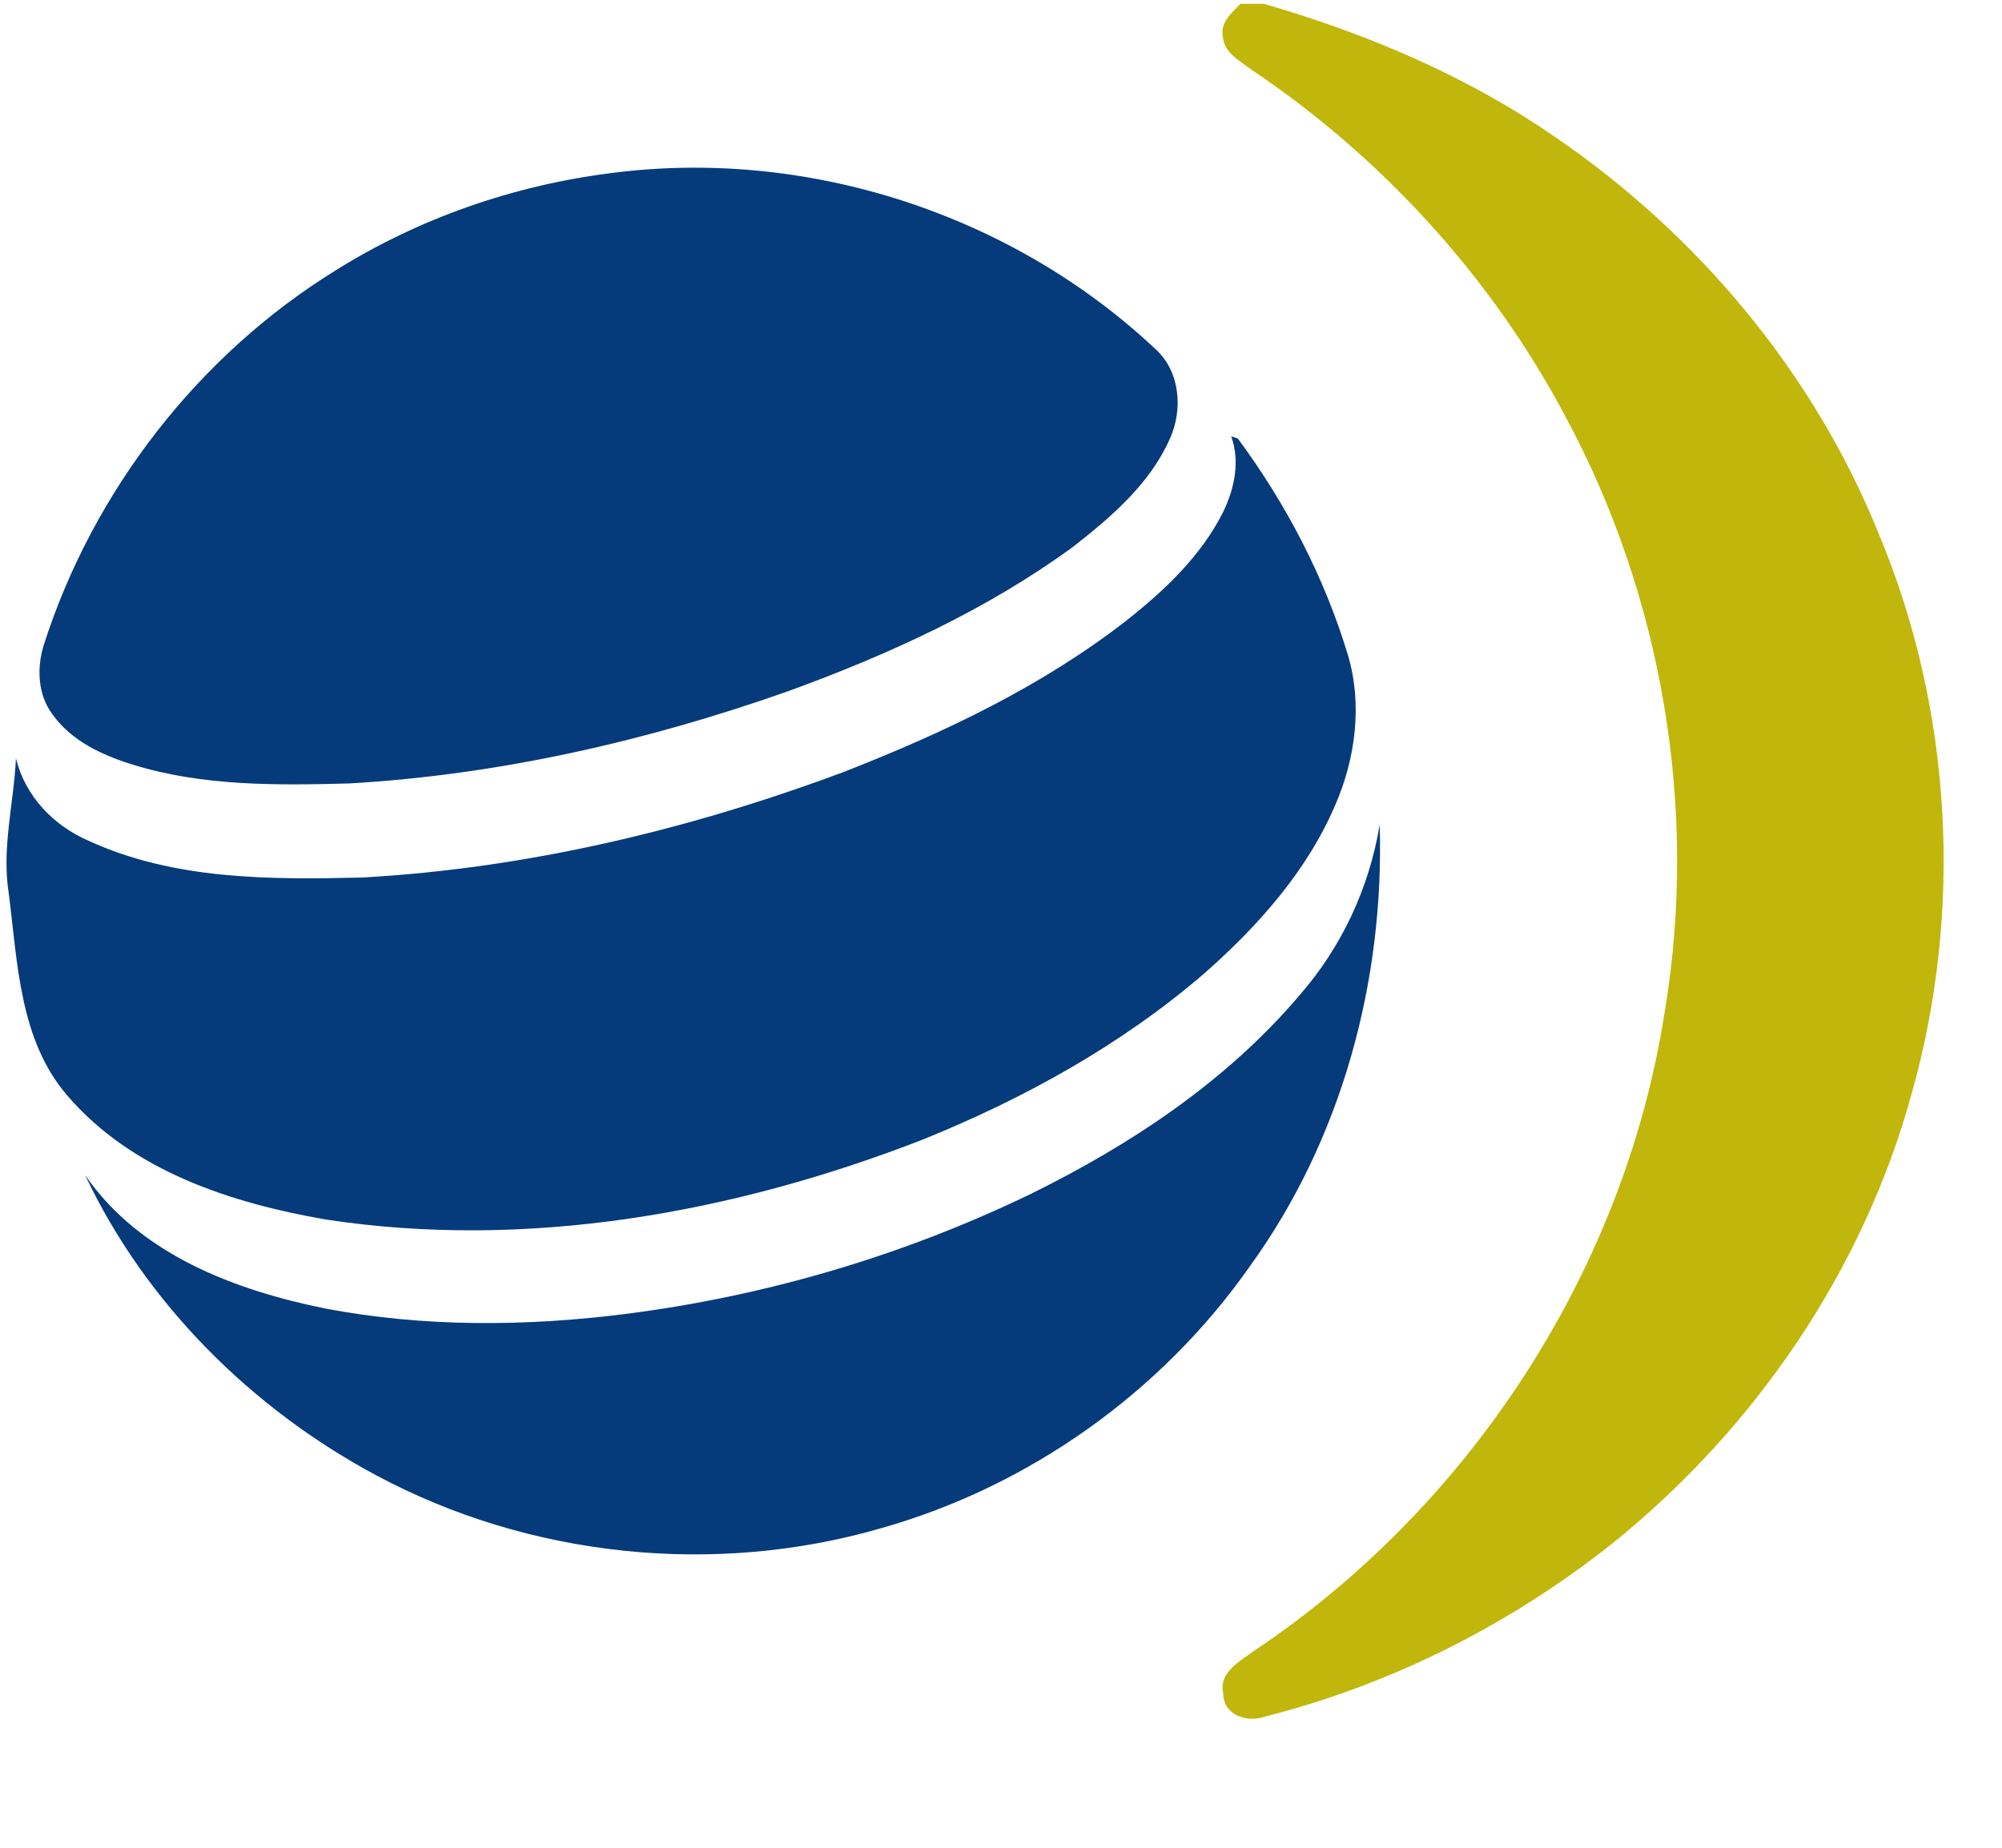 <svg width="26" height="24" viewBox="0 0 26 24" fill="none" xmlns="http://www.w3.org/2000/svg">
<g clip-path="url(#clip0)">
<path d="M16.11 0.049H16.414C17.75 0.437 19.05 0.985 20.2 1.782C22.05 3.047 23.562 4.847 24.405 6.947C25.354 9.222 25.498 11.828 24.828 14.2C24.198 16.507 22.783 18.564 20.939 20.048C19.61 21.104 18.062 21.883 16.422 22.298C16.193 22.379 15.885 22.276 15.886 21.993C15.825 21.723 16.099 21.582 16.277 21.449C19.084 19.576 21.103 16.501 21.622 13.127C22.058 10.503 21.587 7.743 20.33 5.409C19.366 3.592 17.94 2.037 16.244 0.899C16.099 0.788 15.897 0.686 15.882 0.479C15.841 0.295 15.997 0.167 16.11 0.049Z" fill="#C1B60C"/>
<path d="M7.915 2.251C10.458 1.912 13.13 2.768 15.009 4.537C15.327 4.826 15.365 5.32 15.193 5.699C14.932 6.289 14.428 6.717 13.934 7.104C12.813 7.922 11.541 8.502 10.246 8.974C8.406 9.625 6.483 10.064 4.535 10.176C3.596 10.201 2.636 10.213 1.729 9.933C1.331 9.811 0.924 9.624 0.677 9.272C0.49 9.019 0.477 8.675 0.567 8.382C1.209 6.375 2.577 4.613 4.357 3.513C5.433 2.839 6.659 2.412 7.915 2.251ZM31.678 5.771C32.428 4.966 33.593 4.827 34.629 4.806C36.134 4.828 37.647 4.736 39.146 4.915C39.494 4.936 39.55 5.333 39.61 5.605C39.684 6.109 39.733 6.624 39.682 7.132C39.634 7.311 39.434 7.299 39.29 7.286C37.89 7.152 36.483 7.162 35.078 7.16C34.731 7.173 34.345 7.153 34.051 7.376C33.8 7.576 33.721 7.918 33.715 8.227C33.71 8.775 33.715 9.323 33.715 9.871C35.281 9.873 36.848 9.867 38.414 9.873C38.588 9.85 38.771 9.984 38.753 10.174C38.771 10.712 38.758 11.252 38.761 11.792C38.776 11.968 38.699 12.207 38.483 12.178C36.893 12.188 35.304 12.178 33.715 12.182C33.715 12.79 33.711 13.398 33.714 14.005C33.718 14.34 33.815 14.712 34.104 14.909C34.364 15.074 34.682 15.072 34.979 15.073C36.357 15.062 37.738 15.111 39.112 14.976C39.299 14.95 39.489 14.964 39.672 15.016C39.734 15.659 39.698 16.32 39.538 16.947C39.502 17.154 39.337 17.33 39.123 17.334C37.781 17.488 36.426 17.437 35.078 17.45C34.204 17.434 33.297 17.421 32.484 17.052C31.884 16.782 31.397 16.266 31.168 15.641C30.91 14.979 30.874 14.256 30.883 13.552C30.886 11.956 30.884 10.36 30.883 8.763C30.865 7.727 30.946 6.57 31.678 5.771ZM42.437 4.927C43.751 4.762 45.077 4.812 46.398 4.807C47.464 4.848 48.563 5.055 49.474 5.648C50.198 6.117 50.735 6.871 50.933 7.72C51.185 8.806 51.11 10.017 50.525 10.984C50.175 11.573 49.633 12.019 49.039 12.338C49.944 13.896 50.87 15.44 51.789 16.989C51.856 17.106 51.937 17.266 51.838 17.392C51.583 17.487 51.308 17.44 51.044 17.449C50.358 17.435 49.67 17.473 48.984 17.432C48.738 17.432 48.617 17.192 48.515 17.003C47.804 15.653 47.05 14.326 46.346 12.973C45.741 12.952 45.134 12.944 44.531 12.891C44.531 14.27 44.531 15.649 44.532 17.028C44.542 17.186 44.51 17.403 44.317 17.426C43.815 17.48 43.306 17.433 42.802 17.449C42.511 17.435 42.207 17.492 41.927 17.398C41.769 17.304 41.797 17.099 41.786 16.943C41.79 13.209 41.787 9.476 41.788 5.742C41.797 5.547 41.792 5.337 41.89 5.163C42.007 4.981 42.246 4.966 42.437 4.927ZM44.535 7.093C44.524 8.152 44.537 9.213 44.529 10.273C44.525 10.434 44.541 10.595 44.566 10.754C45.527 10.771 46.575 10.968 47.45 10.454C48.487 9.863 48.62 8.122 47.6 7.448C46.691 6.853 45.555 7.049 44.535 7.093ZM52.477 5.143C52.893 4.892 53.392 4.863 53.863 4.829C54.269 4.817 54.679 4.767 55.082 4.841C55.179 4.936 55.181 5.079 55.194 5.205C55.34 8.626 56.316 11.96 57.679 15.078C59.132 11.931 60.044 8.508 60.215 5.032C60.209 4.832 60.457 4.808 60.606 4.805C61.138 4.805 61.675 4.824 62.197 4.938C62.467 5.008 62.791 5.099 62.895 5.395V5.975C62.798 7.802 62.391 9.599 61.839 11.336C61.324 12.933 60.717 14.504 59.946 15.993C59.64 16.568 59.23 17.177 58.575 17.361C57.965 17.496 57.327 17.464 56.709 17.406C55.956 17.308 55.457 16.65 55.126 16.015C54.388 14.57 53.831 13.038 53.342 11.49C52.776 9.624 52.338 7.697 52.293 5.738C52.3 5.533 52.256 5.255 52.477 5.143ZM15.99 5.668C16.011 5.675 16.054 5.688 16.075 5.695C16.703 6.544 17.199 7.494 17.506 8.509C17.695 9.149 17.605 9.847 17.343 10.452C16.974 11.316 16.337 12.029 15.644 12.64C14.563 13.572 13.302 14.268 11.988 14.8C9.534 15.756 6.844 16.24 4.225 15.839C3.002 15.626 1.716 15.21 0.877 14.233C0.252 13.512 0.229 12.507 0.114 11.606C0.019 11.016 0.18 10.435 0.207 9.848C0.326 10.343 0.699 10.727 1.154 10.922C2.262 11.431 3.511 11.426 4.703 11.398C6.842 11.279 8.951 10.776 10.957 10.027C12.251 9.521 13.525 8.919 14.629 8.06C15.125 7.668 15.603 7.218 15.889 6.642C16.033 6.341 16.106 5.992 15.99 5.668ZM17.918 10.712C17.981 12.74 17.424 14.8 16.235 16.443C15.084 18.087 13.363 19.306 11.448 19.848C9.28 20.478 6.879 20.23 4.885 19.162C3.274 18.299 1.896 16.936 1.106 15.264C1.818 16.297 3.056 16.76 4.23 16.997C5.512 17.24 6.83 17.23 8.121 17.067C9.944 16.835 11.731 16.309 13.39 15.506C14.692 14.864 15.934 14.041 16.882 12.921C17.425 12.299 17.783 11.53 17.918 10.712ZM0.123 24.771C0.977 24.755 1.833 24.747 2.686 24.775C2.683 24.907 2.679 25.041 2.672 25.174C2.328 25.184 1.983 25.187 1.639 25.181C1.631 26.267 1.646 27.354 1.631 28.441C1.48 28.444 1.328 28.446 1.177 28.447C1.172 27.361 1.176 26.275 1.176 25.19C0.835 25.18 0.495 25.184 0.154 25.178C0.144 25.042 0.133 24.906 0.123 24.771ZM35.052 25.01C35.536 24.595 36.216 24.749 36.788 24.817C36.798 24.944 36.806 25.071 36.815 25.199C36.39 25.209 35.942 25.075 35.534 25.235C35.116 25.424 35.055 25.952 35.072 26.36C35.096 26.861 34.966 27.46 35.35 27.857C35.752 28.213 36.319 28.014 36.799 28.018C36.801 28.147 36.803 28.277 36.805 28.407C36.217 28.512 35.514 28.613 35.022 28.186C34.602 27.791 34.583 27.166 34.59 26.625C34.586 26.065 34.59 25.403 35.052 25.01ZM2.742 25.716C2.895 25.717 3.048 25.72 3.202 25.724C3.417 26.497 3.589 27.287 3.846 28.047C3.871 28.041 3.921 28.031 3.946 28.025C4.156 27.26 4.343 26.489 4.558 25.725C4.708 25.721 4.858 25.718 5.008 25.718C4.805 26.668 4.49 27.591 4.244 28.53C4.148 28.835 4.071 29.238 3.738 29.366C3.42 29.399 3.101 29.372 2.782 29.386C2.78 29.265 2.78 29.144 2.781 29.024C3.072 29.022 3.408 29.132 3.664 28.947C3.762 28.805 3.785 28.628 3.831 28.465C3.643 28.463 3.47 28.374 3.432 28.175C3.197 27.357 2.938 26.544 2.742 25.716ZM5.518 25.805C5.992 25.725 6.494 25.609 6.966 25.758C7.387 25.909 7.577 26.38 7.579 26.803C7.585 27.288 7.643 27.872 7.257 28.238C6.91 28.567 6.394 28.504 5.961 28.443C5.958 28.755 5.959 29.068 5.954 29.381C5.804 29.381 5.654 29.382 5.504 29.383C5.5 28.19 5.473 26.996 5.518 25.805ZM5.961 26.113C5.956 26.759 5.96 27.406 5.958 28.052C6.211 28.084 6.47 28.124 6.723 28.075C6.97 28.01 7.098 27.756 7.117 27.516C7.154 27.123 7.182 26.697 7.015 26.33C6.798 25.959 6.309 26.081 5.961 26.113ZM8.139 25.721C8.288 25.718 8.438 25.717 8.587 25.716C8.597 26.378 8.586 27.041 8.595 27.703C8.992 27.057 9.357 26.392 9.73 25.732C9.914 25.72 10.098 25.713 10.282 25.706C10.318 26.622 10.311 27.541 10.287 28.457C10.146 28.452 10.007 28.448 9.867 28.444C9.859 27.775 9.868 27.105 9.86 26.436C9.482 27.1 9.098 27.761 8.735 28.433C8.551 28.445 8.367 28.451 8.184 28.459C8.102 28.182 8.131 27.89 8.13 27.605C8.137 26.977 8.116 26.348 8.139 25.721ZM11.209 25.926C11.595 25.58 12.157 25.688 12.621 25.755C12.624 25.876 12.627 25.998 12.628 26.119C12.312 26.114 11.985 26.053 11.674 26.131C11.337 26.256 11.307 26.673 11.307 26.982C11.311 27.329 11.271 27.768 11.585 28C11.908 28.176 12.284 28.05 12.63 28.05C12.634 28.17 12.625 28.288 12.602 28.406C12.163 28.52 11.624 28.579 11.243 28.274C10.917 28.009 10.855 27.556 10.848 27.159C10.843 26.728 10.87 26.234 11.209 25.926ZM12.985 25.747C13.731 25.685 14.485 25.721 15.233 25.728C15.235 25.846 15.237 25.964 15.238 26.082C14.938 26.095 14.638 26.096 14.339 26.097C14.331 26.883 14.363 27.67 14.32 28.455C14.18 28.45 14.04 28.446 13.902 28.441C13.901 27.66 13.899 26.879 13.902 26.098C13.596 26.096 13.291 26.1 12.986 26.078C12.985 25.968 12.984 25.857 12.985 25.747ZM15.658 25.718C15.808 25.718 15.958 25.72 16.108 25.722C16.14 26.384 16.084 27.047 16.142 27.707C16.504 27.042 16.874 26.381 17.265 25.735C17.448 25.704 17.634 25.716 17.818 25.713C17.833 26.624 17.838 27.537 17.816 28.448C17.674 28.448 17.533 28.447 17.391 28.445C17.39 27.777 17.386 27.11 17.392 26.443C16.976 27.099 16.634 27.8 16.221 28.459C16.035 28.45 15.848 28.442 15.662 28.432C15.652 27.527 15.655 26.623 15.658 25.718ZM18.363 25.715C18.502 25.742 18.688 25.662 18.797 25.769C18.847 26.157 18.767 26.556 18.876 26.938C19.238 27.078 19.628 27.025 20.002 26.992C20 26.576 19.995 26.159 20.008 25.743C20.146 25.742 20.437 25.624 20.456 25.836C20.461 26.706 20.473 27.578 20.448 28.448C20.306 28.449 20.165 28.45 20.023 28.452C19.988 28.09 20 27.726 20.007 27.363C19.511 27.381 18.895 27.544 18.505 27.138C18.244 26.716 18.389 26.185 18.363 25.715ZM21.012 26.811C21.005 26.376 21.222 25.902 21.652 25.754C22.101 25.62 22.685 25.658 22.983 26.072C23.223 26.403 23.182 26.831 23.186 27.219C22.611 27.235 22.036 27.223 21.461 27.227C21.465 27.528 21.504 27.921 21.831 28.04C22.246 28.153 22.682 28.056 23.102 28.017C23.107 28.138 23.111 28.259 23.115 28.381C22.561 28.486 21.919 28.62 21.415 28.288C20.959 27.951 20.998 27.32 21.012 26.811ZM21.456 26.888C21.887 26.895 22.318 26.891 22.75 26.894C22.709 26.672 22.729 26.406 22.549 26.241C22.36 26.057 22.059 26.069 21.823 26.135C21.53 26.256 21.472 26.605 21.456 26.888ZM24.124 25.84C24.513 25.597 24.993 25.705 25.422 25.741C25.428 25.866 25.433 25.992 25.438 26.119C25.123 26.113 24.804 26.06 24.493 26.121C24.183 26.231 24.11 26.605 24.123 26.898C24.137 27.26 24.052 27.708 24.355 27.977C24.676 28.192 25.075 28.046 25.431 28.053C25.432 28.175 25.434 28.296 25.435 28.417C24.962 28.495 24.389 28.604 24.004 28.233C23.621 27.87 23.651 27.294 23.666 26.807C23.674 26.441 23.805 26.042 24.124 25.84ZM25.96 25.728C26.107 25.722 26.255 25.719 26.402 25.716C26.413 26.084 26.408 26.453 26.405 26.822C26.74 26.507 27.007 26.128 27.329 25.801C27.482 25.633 27.734 25.749 27.93 25.73C27.604 26.202 27.161 26.575 26.81 27.027C27.182 27.497 27.6 27.932 27.929 28.435C27.733 28.416 27.462 28.544 27.323 28.352C27.013 27.981 26.728 27.59 26.405 27.23C26.407 27.636 26.411 28.042 26.404 28.449C26.252 28.447 26.101 28.443 25.95 28.439C25.946 27.536 25.933 26.632 25.96 25.728ZM28.687 25.755C29.096 25.634 29.605 25.651 29.923 25.974C30.152 26.216 30.23 26.565 30.227 26.891C30.223 27.252 30.264 27.64 30.085 27.969C29.722 28.676 28.526 28.68 28.18 27.957C27.99 27.541 28.012 27.062 28.062 26.617C28.099 26.245 28.328 25.881 28.687 25.755ZM28.876 26.128C28.454 26.319 28.483 26.857 28.491 27.248C28.485 27.564 28.584 27.979 28.934 28.064C29.28 28.183 29.705 27.95 29.752 27.57C29.799 27.185 29.831 26.768 29.68 26.402C29.545 26.098 29.16 26.038 28.876 26.128ZM30.957 26.008C31.311 25.632 31.92 25.606 32.368 25.809C32.864 26.081 32.911 26.718 32.869 27.224C32.289 27.233 31.71 27.22 31.13 27.232C31.156 27.522 31.175 27.908 31.494 28.03C31.918 28.164 32.368 28.043 32.802 28.026C32.796 28.147 32.789 28.268 32.784 28.389C32.252 28.474 31.666 28.603 31.164 28.338C30.856 28.152 30.714 27.786 30.7 27.437C30.673 26.956 30.637 26.406 30.957 26.008ZM31.341 26.234C31.172 26.405 31.166 26.659 31.129 26.882C31.565 26.896 32.001 26.902 32.438 26.882C32.4 26.622 32.385 26.295 32.125 26.154C31.877 26.051 31.557 26.057 31.341 26.234ZM36.933 25.728C37.678 25.712 38.426 25.702 39.171 25.733C39.173 25.848 39.176 25.965 39.179 26.081C38.879 26.099 38.578 26.096 38.278 26.09C38.258 26.872 38.311 27.657 38.255 28.436C38.119 28.446 37.983 28.453 37.848 28.456C37.825 27.667 37.845 26.879 37.837 26.09C37.531 26.098 37.225 26.098 36.92 26.077C36.923 25.96 36.928 25.844 36.933 25.728ZM39.621 25.821C40.047 25.698 40.506 25.651 40.945 25.721C41.428 25.821 41.683 26.34 41.677 26.805C41.683 27.297 41.74 27.893 41.338 28.255C40.987 28.57 40.483 28.496 40.055 28.452C40.055 28.759 40.055 29.068 40.054 29.377C39.903 29.38 39.751 29.382 39.601 29.384C39.583 28.345 39.601 27.307 39.592 26.269C39.598 26.119 39.575 25.965 39.621 25.821ZM40.059 26.108C40.052 26.761 40.052 27.412 40.061 28.064C40.347 28.074 40.657 28.157 40.93 28.03C41.23 27.858 41.221 27.465 41.239 27.163C41.23 26.858 41.254 26.512 41.059 26.256C40.803 25.973 40.388 26.094 40.059 26.108ZM42.301 25.768C42.693 25.693 43.097 25.657 43.494 25.716C43.877 25.769 44.137 26.16 44.115 26.538C44.114 27.174 44.121 27.809 44.108 28.445C43.935 28.456 43.757 28.455 43.616 28.34C43.315 28.401 43.015 28.564 42.699 28.469C42.092 28.384 41.979 27.526 42.296 27.101C42.661 26.745 43.221 26.823 43.686 26.799C43.659 26.568 43.699 26.253 43.455 26.128C43.076 26.004 42.673 26.125 42.285 26.109C42.29 25.995 42.295 25.881 42.301 25.768ZM42.773 27.226C42.523 27.387 42.534 27.764 42.676 27.996C42.965 28.244 43.353 28.05 43.66 27.946C43.676 27.675 43.676 27.404 43.671 27.134C43.372 27.146 43.056 27.108 42.773 27.226ZM44.656 25.721C44.813 25.739 45.001 25.668 45.145 25.756C45.384 26.051 45.571 26.387 45.791 26.697C45.993 26.408 46.179 26.105 46.385 25.819C46.5 25.632 46.742 25.726 46.911 25.771C46.624 26.199 46.323 26.616 46.037 27.045C46.354 27.505 46.697 27.95 46.973 28.436C46.809 28.445 46.646 28.449 46.482 28.455C46.247 28.136 46.05 27.79 45.812 27.473C45.793 27.465 45.757 27.449 45.738 27.441C45.507 27.769 45.284 28.104 45.07 28.444C44.91 28.446 44.751 28.445 44.592 28.441C44.859 27.959 45.224 27.544 45.502 27.071C45.263 26.596 44.857 26.218 44.656 25.721ZM47.82 25.764C48.153 25.65 48.543 25.653 48.861 25.814C49.215 25.998 49.373 26.416 49.38 26.8C49.385 27.177 49.419 27.576 49.257 27.927C48.922 28.694 47.624 28.693 47.311 27.908C47.149 27.521 47.17 27.085 47.205 26.676C47.235 26.293 47.448 25.9 47.82 25.764ZM48.086 26.116C47.752 26.198 47.635 26.576 47.645 26.885C47.65 27.234 47.592 27.643 47.844 27.925C48.123 28.193 48.669 28.134 48.838 27.766C48.949 27.492 48.946 27.186 48.937 26.896C48.922 26.665 48.892 26.404 48.715 26.239C48.549 26.078 48.297 26.07 48.086 26.116ZM49.96 25.714C50.407 25.691 50.857 25.672 51.304 25.713C51.612 25.742 51.971 25.918 52.01 26.265C52.086 26.555 51.96 26.842 51.754 27.04C52.219 27.344 52.136 28.167 51.61 28.355C51.09 28.555 50.51 28.512 49.97 28.433C49.888 28.201 49.939 27.941 49.927 27.698C49.946 27.037 49.89 26.373 49.96 25.714ZM50.39 26.073C50.389 26.332 50.389 26.591 50.39 26.85C50.696 26.845 51.004 26.869 51.309 26.828C51.619 26.753 51.676 26.246 51.367 26.132C51.053 26.026 50.714 26.085 50.39 26.073ZM50.39 27.227C50.389 27.523 50.388 27.819 50.389 28.115C50.716 28.109 51.064 28.156 51.374 28.025C51.696 27.889 51.68 27.295 51.307 27.246C51.002 27.208 50.695 27.232 50.39 27.227ZM52.703 25.752C53.138 25.707 53.593 25.631 54.023 25.751C54.354 25.849 54.524 26.207 54.513 26.538C54.51 27.177 54.526 27.817 54.5 28.456C54.323 28.463 54.145 28.463 54.018 28.32C53.734 28.419 53.44 28.548 53.136 28.476C52.856 28.445 52.603 28.23 52.556 27.944C52.509 27.617 52.497 27.189 52.815 26.993C53.199 26.77 53.661 26.813 54.086 26.799C54.055 26.568 54.096 26.233 53.839 26.122C53.467 26.008 53.072 26.115 52.692 26.12C52.694 25.997 52.698 25.874 52.703 25.752ZM53.094 28.021C53.404 28.224 53.791 28.065 54.084 27.905C54.075 27.648 54.074 27.392 54.073 27.136C53.797 27.139 53.516 27.123 53.248 27.199C52.919 27.303 52.907 27.784 53.094 28.021ZM55.158 25.716C55.306 25.718 55.455 25.721 55.604 25.726C55.615 26.109 55.612 26.492 55.617 26.874C56.041 26.867 56.464 26.876 56.888 26.868C56.882 26.483 56.878 26.097 56.894 25.712C57.025 25.712 57.158 25.715 57.291 25.723C57.337 25.869 57.318 26.025 57.324 26.177C57.314 26.935 57.337 27.692 57.309 28.448C57.17 28.449 57.032 28.449 56.894 28.449C56.876 28.048 56.885 27.646 56.883 27.245C56.46 27.252 56.037 27.25 55.614 27.252C55.612 27.648 55.614 28.043 55.608 28.439C55.457 28.443 55.306 28.447 55.156 28.448C55.146 27.538 55.14 26.627 55.158 25.716ZM57.985 25.719C58.127 25.719 58.27 25.72 58.414 25.721C58.436 26.386 58.401 27.053 58.433 27.719C58.794 27.101 59.135 26.473 59.502 25.859C59.614 25.626 59.917 25.745 60.12 25.711C60.178 26.623 60.163 27.542 60.128 28.456C59.984 28.451 59.841 28.447 59.699 28.443C59.686 27.778 59.694 27.113 59.694 26.448C59.29 27.109 58.941 27.805 58.529 28.461C58.349 28.451 58.169 28.444 57.991 28.433C57.97 27.528 57.978 26.624 57.985 25.719ZM61.259 25.785C61.769 25.576 62.491 25.672 62.753 26.222C62.857 26.542 62.785 26.89 62.807 27.223C62.254 27.23 61.7 27.231 61.147 27.221C61.126 27.544 61.213 27.978 61.579 28.061C61.973 28.137 62.376 28.058 62.771 28.015C62.778 28.137 62.783 28.259 62.789 28.383C62.22 28.482 61.532 28.64 61.038 28.241C60.629 27.885 60.697 27.293 60.699 26.803C60.684 26.396 60.879 25.959 61.259 25.785ZM61.314 26.273C61.163 26.441 61.165 26.682 61.125 26.892C61.557 26.892 61.988 26.896 62.419 26.898C62.398 26.637 62.405 26.288 62.129 26.16C61.87 26.043 61.52 26.059 61.314 26.273Z" fill="#053B7B"/>
</g>
<defs>
<clipPath id="clip0">
<rect width="26" height="24" fill="white"/>
</clipPath>
</defs>
</svg>
